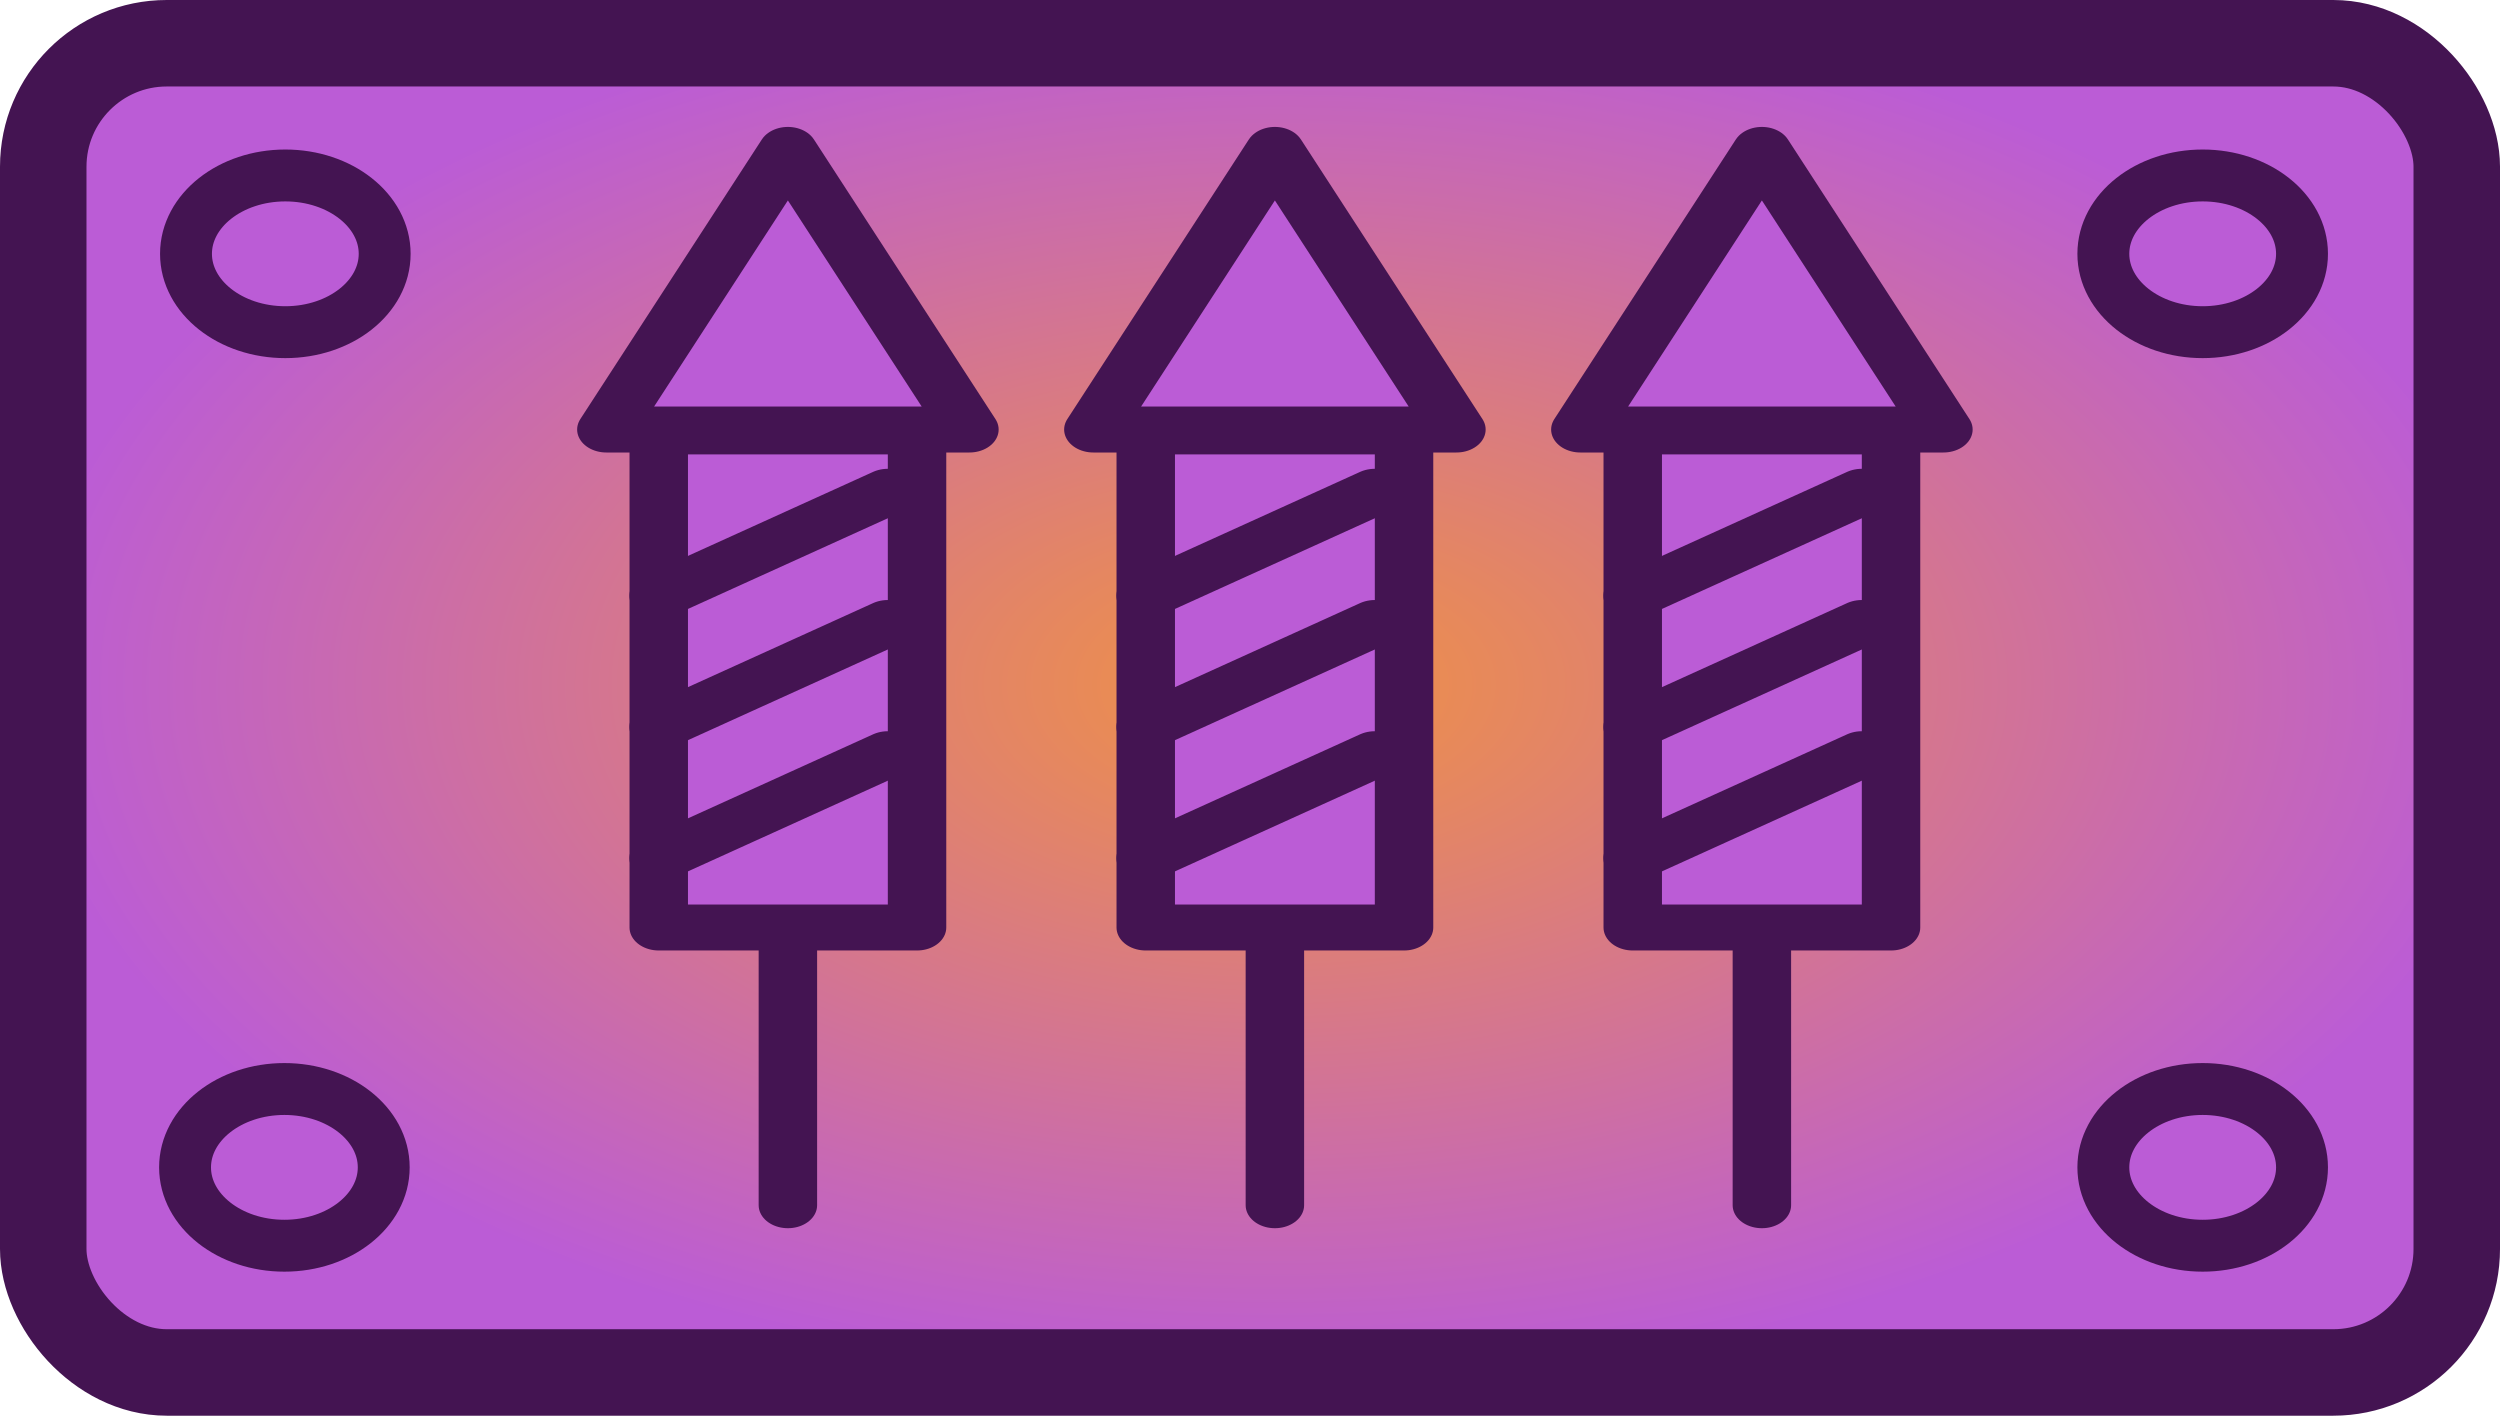 <?xml version="1.0" encoding="UTF-8" standalone="no"?>
<!-- Created with Inkscape (http://www.inkscape.org/) -->

<svg
   width="29.194mm"
   height="16.532mm"
   viewBox="0 0 29.194 16.532"
   version="1.1"
   id="svg1"
   xml:space="preserve"
   sodipodi:docname="firework_rocket.svg"
   inkscape:export-filename="export.svg"
   inkscape:export-xdpi="96"
   inkscape:export-ydpi="96"
   inkscape:version="1.3.2 (091e20e, 2023-11-25, custom)"
   xmlns:inkscape="http://www.inkscape.org/namespaces/inkscape"
   xmlns:sodipodi="http://sodipodi.sourceforge.net/DTD/sodipodi-0.dtd"
   xmlns:xlink="http://www.w3.org/1999/xlink"
   xmlns="http://www.w3.org/2000/svg"
   xmlns:svg="http://www.w3.org/2000/svg"><sodipodi:namedview
     id="namedview1"
     pagecolor="#ffffff"
     bordercolor="#000000"
     borderopacity="0.25"
     inkscape:showpageshadow="2"
     inkscape:pageopacity="0.0"
     inkscape:pagecheckerboard="0"
     inkscape:deskcolor="#d1d1d1"
     inkscape:document-units="mm"
     inkscape:zoom="0.90509668"
     inkscape:cx="354.65825"
     inkscape:cy="185.0631"
     inkscape:window-width="2048"
     inkscape:window-height="1124"
     inkscape:window-x="0"
     inkscape:window-y="28"
     inkscape:window-maximized="0"
     inkscape:current-layer="layer3"
     showguides="true"
     inkscape:lockguides="true"
     showgrid="false" /><defs
     id="defs1"><linearGradient
       id="linearGradient103"
       inkscape:collect="always"><stop
         style="stop-color:#f09242;stop-opacity:1;"
         offset="0"
         id="stop103" /><stop
         style="stop-color:#bb5cd6;stop-opacity:1;"
         offset="1"
         id="stop104" /></linearGradient><linearGradient
       id="swatch28"
       inkscape:swatch="solid"><stop
         style="stop-color:#8a8a8a;stop-opacity:0.901;"
         offset="0"
         id="stop28" /></linearGradient><style
       id="style1">
      .cls-1 {
        fill: none;
      }

      .cls-2 {
        fill: #d6d6d6;
      }

      .cls-3 {
        fill: #1a1a1a;
      }

      .cls-4 {
        fill: #bd8c44;
        stroke: #17100a;
      }

      .cls-4, .cls-5, .cls-6 {
        stroke-width: 10px;
      }

      .cls-4, .cls-5, .cls-6, .cls-7 {
        stroke-miterlimit: 10;
      }

      .cls-5 {
        fill: #45403b;
      }

      .cls-5, .cls-6, .cls-7 {
        stroke: #171615;
      }

      .cls-6 {
        fill: url(#piano);
      }

      .cls-8 {
        font-family: MyriadPro-Regular, 'Myriad Pro';
        font-size: 12px;
      }

      .cls-7 {
        fill: #876637;
        stroke-width: 15px;
      }

      .cls-9 {
        letter-spacing: -.02em;
      }
    </style><style
       id="style1-9">
      .cls-1 {
        fill: none;
      }

      .cls-2 {
        fill: #d6d6d6;
      }

      .cls-3 {
        fill: #1a1a1a;
      }

      .cls-4 {
        fill: #bd8c44;
        stroke: #17100a;
      }

      .cls-4, .cls-5, .cls-6 {
        stroke-width: 10px;
      }

      .cls-4, .cls-5, .cls-6, .cls-7 {
        stroke-miterlimit: 10;
      }

      .cls-5 {
        fill: #45403b;
      }

      .cls-5, .cls-6, .cls-7 {
        stroke: #171615;
      }

      .cls-6 {
        fill: url(#piano);
      }

      .cls-8 {
        font-family: MyriadPro-Regular, 'Myriad Pro';
        font-size: 12px;
      }

      .cls-7 {
        fill: #876637;
        stroke-width: 15px;
      }

      .cls-9 {
        letter-spacing: -.02em;
      }
    </style><style
       id="style1-5">
      .cls-1 {
        fill: none;
      }

      .cls-2 {
        fill: #d6d6d6;
      }

      .cls-3 {
        fill: #1a1a1a;
      }

      .cls-4 {
        fill: #bd8c44;
        stroke: #17100a;
      }

      .cls-4, .cls-5, .cls-6 {
        stroke-width: 10px;
      }

      .cls-4, .cls-5, .cls-6, .cls-7 {
        stroke-miterlimit: 10;
      }

      .cls-5 {
        fill: #45403b;
      }

      .cls-5, .cls-6, .cls-7 {
        stroke: #171615;
      }

      .cls-6 {
        fill: url(#piano);
      }

      .cls-8 {
        font-family: MyriadPro-Regular, 'Myriad Pro';
        font-size: 12px;
      }

      .cls-7 {
        fill: #876637;
        stroke-width: 15px;
      }

      .cls-9 {
        letter-spacing: -.02em;
      }
    </style><style
       id="style1-99">
      .cls-1 {
        fill: none;
      }

      .cls-2 {
        fill: #d6d6d6;
      }

      .cls-3 {
        fill: #1a1a1a;
      }

      .cls-4 {
        fill: #bd8c44;
        stroke: #17100a;
      }

      .cls-4, .cls-5, .cls-6 {
        stroke-width: 10px;
      }

      .cls-4, .cls-5, .cls-6, .cls-7 {
        stroke-miterlimit: 10;
      }

      .cls-5 {
        fill: #45403b;
      }

      .cls-5, .cls-6, .cls-7 {
        stroke: #171615;
      }

      .cls-6 {
        fill: url(#piano);
      }

      .cls-8 {
        font-family: MyriadPro-Regular, 'Myriad Pro';
        font-size: 12px;
      }

      .cls-7 {
        fill: #876637;
        stroke-width: 15px;
      }

      .cls-9 {
        letter-spacing: -.02em;
      }
    </style><style
       id="style1-3">
      .cls-1 {
        fill: none;
      }

      .cls-2 {
        fill: #d6d6d6;
      }

      .cls-3 {
        fill: #1a1a1a;
      }

      .cls-4 {
        fill: #bd8c44;
        stroke: #17100a;
      }

      .cls-4, .cls-5, .cls-6 {
        stroke-width: 10px;
      }

      .cls-4, .cls-5, .cls-6, .cls-7 {
        stroke-miterlimit: 10;
      }

      .cls-5 {
        fill: #45403b;
      }

      .cls-5, .cls-6, .cls-7 {
        stroke: #171615;
      }

      .cls-6 {
        fill: url(#piano);
      }

      .cls-8 {
        font-family: MyriadPro-Regular, 'Myriad Pro';
        font-size: 12px;
      }

      .cls-7 {
        fill: #876637;
        stroke-width: 15px;
      }

      .cls-9 {
        letter-spacing: -.02em;
      }
    </style><style
       id="style1-30">
      .cls-1 {
        fill: none;
      }

      .cls-2 {
        fill: #d6d6d6;
      }

      .cls-3 {
        fill: #1a1a1a;
      }

      .cls-4 {
        fill: #bd8c44;
        stroke: #17100a;
      }

      .cls-4, .cls-5, .cls-6 {
        stroke-width: 10px;
      }

      .cls-4, .cls-5, .cls-6, .cls-7 {
        stroke-miterlimit: 10;
      }

      .cls-5 {
        fill: #45403b;
      }

      .cls-5, .cls-6, .cls-7 {
        stroke: #171615;
      }

      .cls-6 {
        fill: url(#piano);
      }

      .cls-8 {
        font-family: MyriadPro-Regular, 'Myriad Pro';
        font-size: 12px;
      }

      .cls-7 {
        fill: #876637;
        stroke-width: 15px;
      }

      .cls-9 {
        letter-spacing: -.02em;
      }
    </style><radialGradient
       inkscape:collect="always"
       xlink:href="#linearGradient103"
       id="radialGradient104"
       cx="1833.89"
       cy="881.222"
       fx="1833.89"
       fy="881.222"
       r="68.239"
       gradientTransform="matrix(0.215,0,0,0.12,1386.252,735.014)"
       gradientUnits="userSpaceOnUse" /></defs><g
     inkscape:groupmode="layer"
     id="layer3"
     inkscape:label="Layer 3"
     transform="translate(-1765.651,-832.761)"><rect
       style="fill:url(#radialGradient104);fill-opacity:1;stroke:#441452;stroke-width:1.01;stroke-linecap:round;stroke-linejoin:round;stroke-miterlimit:0;stroke-dasharray:none;stroke-opacity:1"
       id="rect1-3-2-6-2-0-4-7"
       width="28.184"
       height="15.522"
       x="1766.156"
       y="833.266"
       ry="1.442"
       inkscape:label="rect1"
       inkscape:export-filename="firework_rocket"
       inkscape:export-xdpi="96"
       inkscape:export-ydpi="96" /><ellipse
       style="fill:#bb5cd6;fill-opacity:1;stroke:#441452;stroke-width:0.606;stroke-linecap:round;stroke-linejoin:round;stroke-miterlimit:0;stroke-dasharray:none;stroke-opacity:1"
       id="path1-0-3-6-4-8-9-9-4"
       cx="1768.983"
       cy="835.725"
       rx="1.16"
       ry="0.915" /><ellipse
       style="fill:#bb5cd6;fill-opacity:1;stroke:#441452;stroke-width:0.606;stroke-linecap:round;stroke-linejoin:round;stroke-miterlimit:0;stroke-dasharray:none;stroke-opacity:1"
       id="path1-7-8-9-2-1-3-0-8"
       cx="1768.972"
       cy="846.393"
       rx="1.16"
       ry="0.915" /><ellipse
       style="fill:#bb5cd6;fill-opacity:1;stroke:#441452;stroke-width:0.606;stroke-linecap:round;stroke-linejoin:round;stroke-miterlimit:0;stroke-dasharray:none;stroke-opacity:1"
       id="path1-7-9-40-0-7-8-9-5-0"
       cx="1791.373"
       cy="846.393"
       rx="1.16"
       ry="0.915" /><ellipse
       style="fill:#bb5cd6;fill-opacity:1;stroke:#441452;stroke-width:0.606;stroke-linecap:round;stroke-linejoin:round;stroke-miterlimit:0;stroke-dasharray:none;stroke-opacity:1"
       id="path1-7-9-4-4-5-0-5-0-2-4"
       cx="1791.373"
       cy="835.725"
       rx="1.16"
       ry="0.915" /><g
       id="g103"
       transform="matrix(0.215,0,0,0.169,1385.498,691.592)"
       style="fill:#bb5cd6;fill-opacity:1;stroke:#441452;stroke-opacity:1"
       inkscape:export-filename="firework_rocket.svg"
       inkscape:export-xdpi="96"
       inkscape:export-ydpi="96"><g
         id="g102"
         style="fill:#bb5cd6;fill-opacity:1;stroke:#441452;stroke-width:3.175;stroke-dasharray:none;stroke-opacity:1"
         transform="translate(2.994,2.541)"><path
           style="fill:#bb5cd6;fill-opacity:1;fill-rule:evenodd;stroke:#441452;stroke-width:3.175;stroke-linecap:round;stroke-linejoin:round;stroke-dasharray:none;stroke-opacity:1"
           d="m 1834.404,890.78 v 25.278"
           id="path102" /><rect
           style="fill:#bb5cd6;fill-opacity:1;fill-rule:evenodd;stroke:#441452;stroke-width:3.175;stroke-linecap:round;stroke-linejoin:round;stroke-dasharray:none;stroke-opacity:1"
           id="rect101"
           width="14.029"
           height="34.277"
           x="1827.39"
           y="862.591" /><g
           id="g101"
           transform="matrix(1.565,0,0,1.565,-1226.846,-311.278)"
           style="fill:#bb5cd6;fill-opacity:1;stroke:#441452;stroke-width:2.028;stroke-dasharray:none;stroke-opacity:1"><path
             style="fill:#bb5cd6;fill-opacity:1;fill-rule:evenodd;stroke:#441452;stroke-width:2.028;stroke-linecap:round;stroke-linejoin:round;stroke-dasharray:none;stroke-opacity:1"
             d="m 1951.584,768.917 7.952,-4.591"
             id="path101" /><path
             style="fill:#bb5cd6;fill-opacity:1;fill-rule:evenodd;stroke:#441452;stroke-width:2.028;stroke-linecap:round;stroke-linejoin:round;stroke-dasharray:none;stroke-opacity:1"
             d="m 1951.584,763.124 7.951,-4.591"
             id="path101-9" /><path
             style="fill:#bb5cd6;fill-opacity:1;fill-rule:evenodd;stroke:#441452;stroke-width:2.028;stroke-linecap:round;stroke-linejoin:round;stroke-dasharray:none;stroke-opacity:1"
             d="m 1951.584,757.33 7.952,-4.591"
             id="path101-2" /></g><path
           id="rect102"
           style="fill:#bb5cd6;fill-opacity:1;fill-rule:evenodd;stroke:#441452;stroke-width:3.175;stroke-linecap:round;stroke-linejoin:round;stroke-dasharray:none;stroke-opacity:1"
           d="m 1834.404,843.136 9.86,19.322 -19.719,-1.1e-4 z"
           sodipodi:nodetypes="cccc" /></g><g
         id="g102-1"
         transform="translate(-23.457,2.541)"
         style="fill:#bb5cd6;fill-opacity:1;stroke:#441452;stroke-width:3.175;stroke-dasharray:none;stroke-opacity:1"><path
           style="fill:#bb5cd6;fill-opacity:1;fill-rule:evenodd;stroke:#441452;stroke-width:3.175;stroke-linecap:round;stroke-linejoin:round;stroke-dasharray:none;stroke-opacity:1"
           d="m 1834.404,890.78 v 25.278"
           id="path102-0" /><rect
           style="fill:#bb5cd6;fill-opacity:1;fill-rule:evenodd;stroke:#441452;stroke-width:3.175;stroke-linecap:round;stroke-linejoin:round;stroke-dasharray:none;stroke-opacity:1"
           id="rect101-3"
           width="14.029"
           height="34.277"
           x="1827.39"
           y="862.591" /><g
           id="g101-0"
           transform="matrix(1.565,0,0,1.565,-1226.846,-311.278)"
           style="fill:#bb5cd6;fill-opacity:1;stroke:#441452;stroke-width:2.028;stroke-dasharray:none;stroke-opacity:1"><path
             style="fill:#bb5cd6;fill-opacity:1;fill-rule:evenodd;stroke:#441452;stroke-width:2.028;stroke-linecap:round;stroke-linejoin:round;stroke-dasharray:none;stroke-opacity:1"
             d="m 1951.584,768.917 7.952,-4.591"
             id="path101-0" /><path
             style="fill:#bb5cd6;fill-opacity:1;fill-rule:evenodd;stroke:#441452;stroke-width:2.028;stroke-linecap:round;stroke-linejoin:round;stroke-dasharray:none;stroke-opacity:1"
             d="m 1951.584,763.124 7.951,-4.591"
             id="path101-9-3" /><path
             style="fill:#bb5cd6;fill-opacity:1;fill-rule:evenodd;stroke:#441452;stroke-width:2.028;stroke-linecap:round;stroke-linejoin:round;stroke-dasharray:none;stroke-opacity:1"
             d="m 1951.584,757.33 7.952,-4.591"
             id="path101-2-8" /></g><path
           id="rect102-3"
           style="fill:#bb5cd6;fill-opacity:1;fill-rule:evenodd;stroke:#441452;stroke-width:3.175;stroke-linecap:round;stroke-linejoin:round;stroke-dasharray:none;stroke-opacity:1"
           d="m 1834.404,843.136 9.86,19.322 -19.719,-1.1e-4 z"
           sodipodi:nodetypes="cccc" /></g><g
         id="g102-9"
         transform="translate(29.445,2.541)"
         style="fill:#bb5cd6;fill-opacity:1;stroke:#441452;stroke-width:3.175;stroke-dasharray:none;stroke-opacity:1"><path
           style="fill:#bb5cd6;fill-opacity:1;fill-rule:evenodd;stroke:#441452;stroke-width:3.175;stroke-linecap:round;stroke-linejoin:round;stroke-dasharray:none;stroke-opacity:1"
           d="m 1834.404,890.78 v 25.278"
           id="path102-2" /><rect
           style="fill:#bb5cd6;fill-opacity:1;fill-rule:evenodd;stroke:#441452;stroke-width:3.175;stroke-linecap:round;stroke-linejoin:round;stroke-dasharray:none;stroke-opacity:1"
           id="rect101-4"
           width="14.029"
           height="34.277"
           x="1827.39"
           y="862.591" /><g
           id="g101-9"
           transform="matrix(1.565,0,0,1.565,-1226.846,-311.278)"
           style="fill:#bb5cd6;fill-opacity:1;stroke:#441452;stroke-width:2.028;stroke-dasharray:none;stroke-opacity:1"><path
             style="fill:#bb5cd6;fill-opacity:1;fill-rule:evenodd;stroke:#441452;stroke-width:2.028;stroke-linecap:round;stroke-linejoin:round;stroke-dasharray:none;stroke-opacity:1"
             d="m 1951.584,768.917 7.952,-4.591"
             id="path101-29" /><path
             style="fill:#bb5cd6;fill-opacity:1;fill-rule:evenodd;stroke:#441452;stroke-width:2.028;stroke-linecap:round;stroke-linejoin:round;stroke-dasharray:none;stroke-opacity:1"
             d="m 1951.584,763.124 7.951,-4.591"
             id="path101-9-1" /><path
             style="fill:#bb5cd6;fill-opacity:1;fill-rule:evenodd;stroke:#441452;stroke-width:2.028;stroke-linecap:round;stroke-linejoin:round;stroke-dasharray:none;stroke-opacity:1"
             d="m 1951.584,757.33 7.952,-4.591"
             id="path101-2-0" /></g><path
           id="rect102-9"
           style="fill:#bb5cd6;fill-opacity:1;fill-rule:evenodd;stroke:#441452;stroke-width:3.175;stroke-linecap:round;stroke-linejoin:round;stroke-dasharray:none;stroke-opacity:1"
           d="m 1834.404,843.136 9.86,19.322 -19.719,-1.1e-4 z"
           sodipodi:nodetypes="cccc" /></g></g></g><style
     type="text/css"
     id="style1-2">
	.st0{clip-path:url(#SVGID_00000063613552387685992710000007614966880709489049_);}
	.st1{fill-rule:evenodd;clip-rule:evenodd;fill-opacity:0;}
	.st2{fill-rule:evenodd;clip-rule:evenodd;fill:#3F4C39;}
	.st3{fill:none;stroke:#181B17;stroke-width:12;stroke-linejoin:round;stroke-miterlimit:10;}
	.st4{fill:none;stroke:#181B17;stroke-width:8;stroke-linejoin:round;stroke-miterlimit:10;}
	.st5{fill-rule:evenodd;clip-rule:evenodd;fill:#999999;}
	.st6{fill:none;stroke:#181B17;stroke-width:3;stroke-linejoin:round;stroke-miterlimit:10;}
	.st7{fill-rule:evenodd;clip-rule:evenodd;fill:#353C32;}
	.st8{fill:none;stroke:#5C7388;stroke-width:4;stroke-linecap:round;stroke-linejoin:round;stroke-miterlimit:10;}
	.st9{fill:none;stroke:#5C7388;stroke-width:4;stroke-linejoin:round;stroke-miterlimit:10;}
	.st10{fill:none;stroke:#5C7388;stroke-width:3;stroke-linejoin:round;stroke-miterlimit:10;}
</style><style
     type="text/css"
     id="style1-2-9">
	.st0{clip-path:url(#SVGID_00000063613552387685992710000007614966880709489049_);}
	.st1{fill-rule:evenodd;clip-rule:evenodd;fill-opacity:0;}
	.st2{fill-rule:evenodd;clip-rule:evenodd;fill:#3F4C39;}
	.st3{fill:none;stroke:#181B17;stroke-width:12;stroke-linejoin:round;stroke-miterlimit:10;}
	.st4{fill:none;stroke:#181B17;stroke-width:8;stroke-linejoin:round;stroke-miterlimit:10;}
	.st5{fill-rule:evenodd;clip-rule:evenodd;fill:#999999;}
	.st6{fill:none;stroke:#181B17;stroke-width:3;stroke-linejoin:round;stroke-miterlimit:10;}
	.st7{fill-rule:evenodd;clip-rule:evenodd;fill:#353C32;}
	.st8{fill:none;stroke:#5C7388;stroke-width:4;stroke-linecap:round;stroke-linejoin:round;stroke-miterlimit:10;}
	.st9{fill:none;stroke:#5C7388;stroke-width:4;stroke-linejoin:round;stroke-miterlimit:10;}
	.st10{fill:none;stroke:#5C7388;stroke-width:3;stroke-linejoin:round;stroke-miterlimit:10;}
</style></svg>
